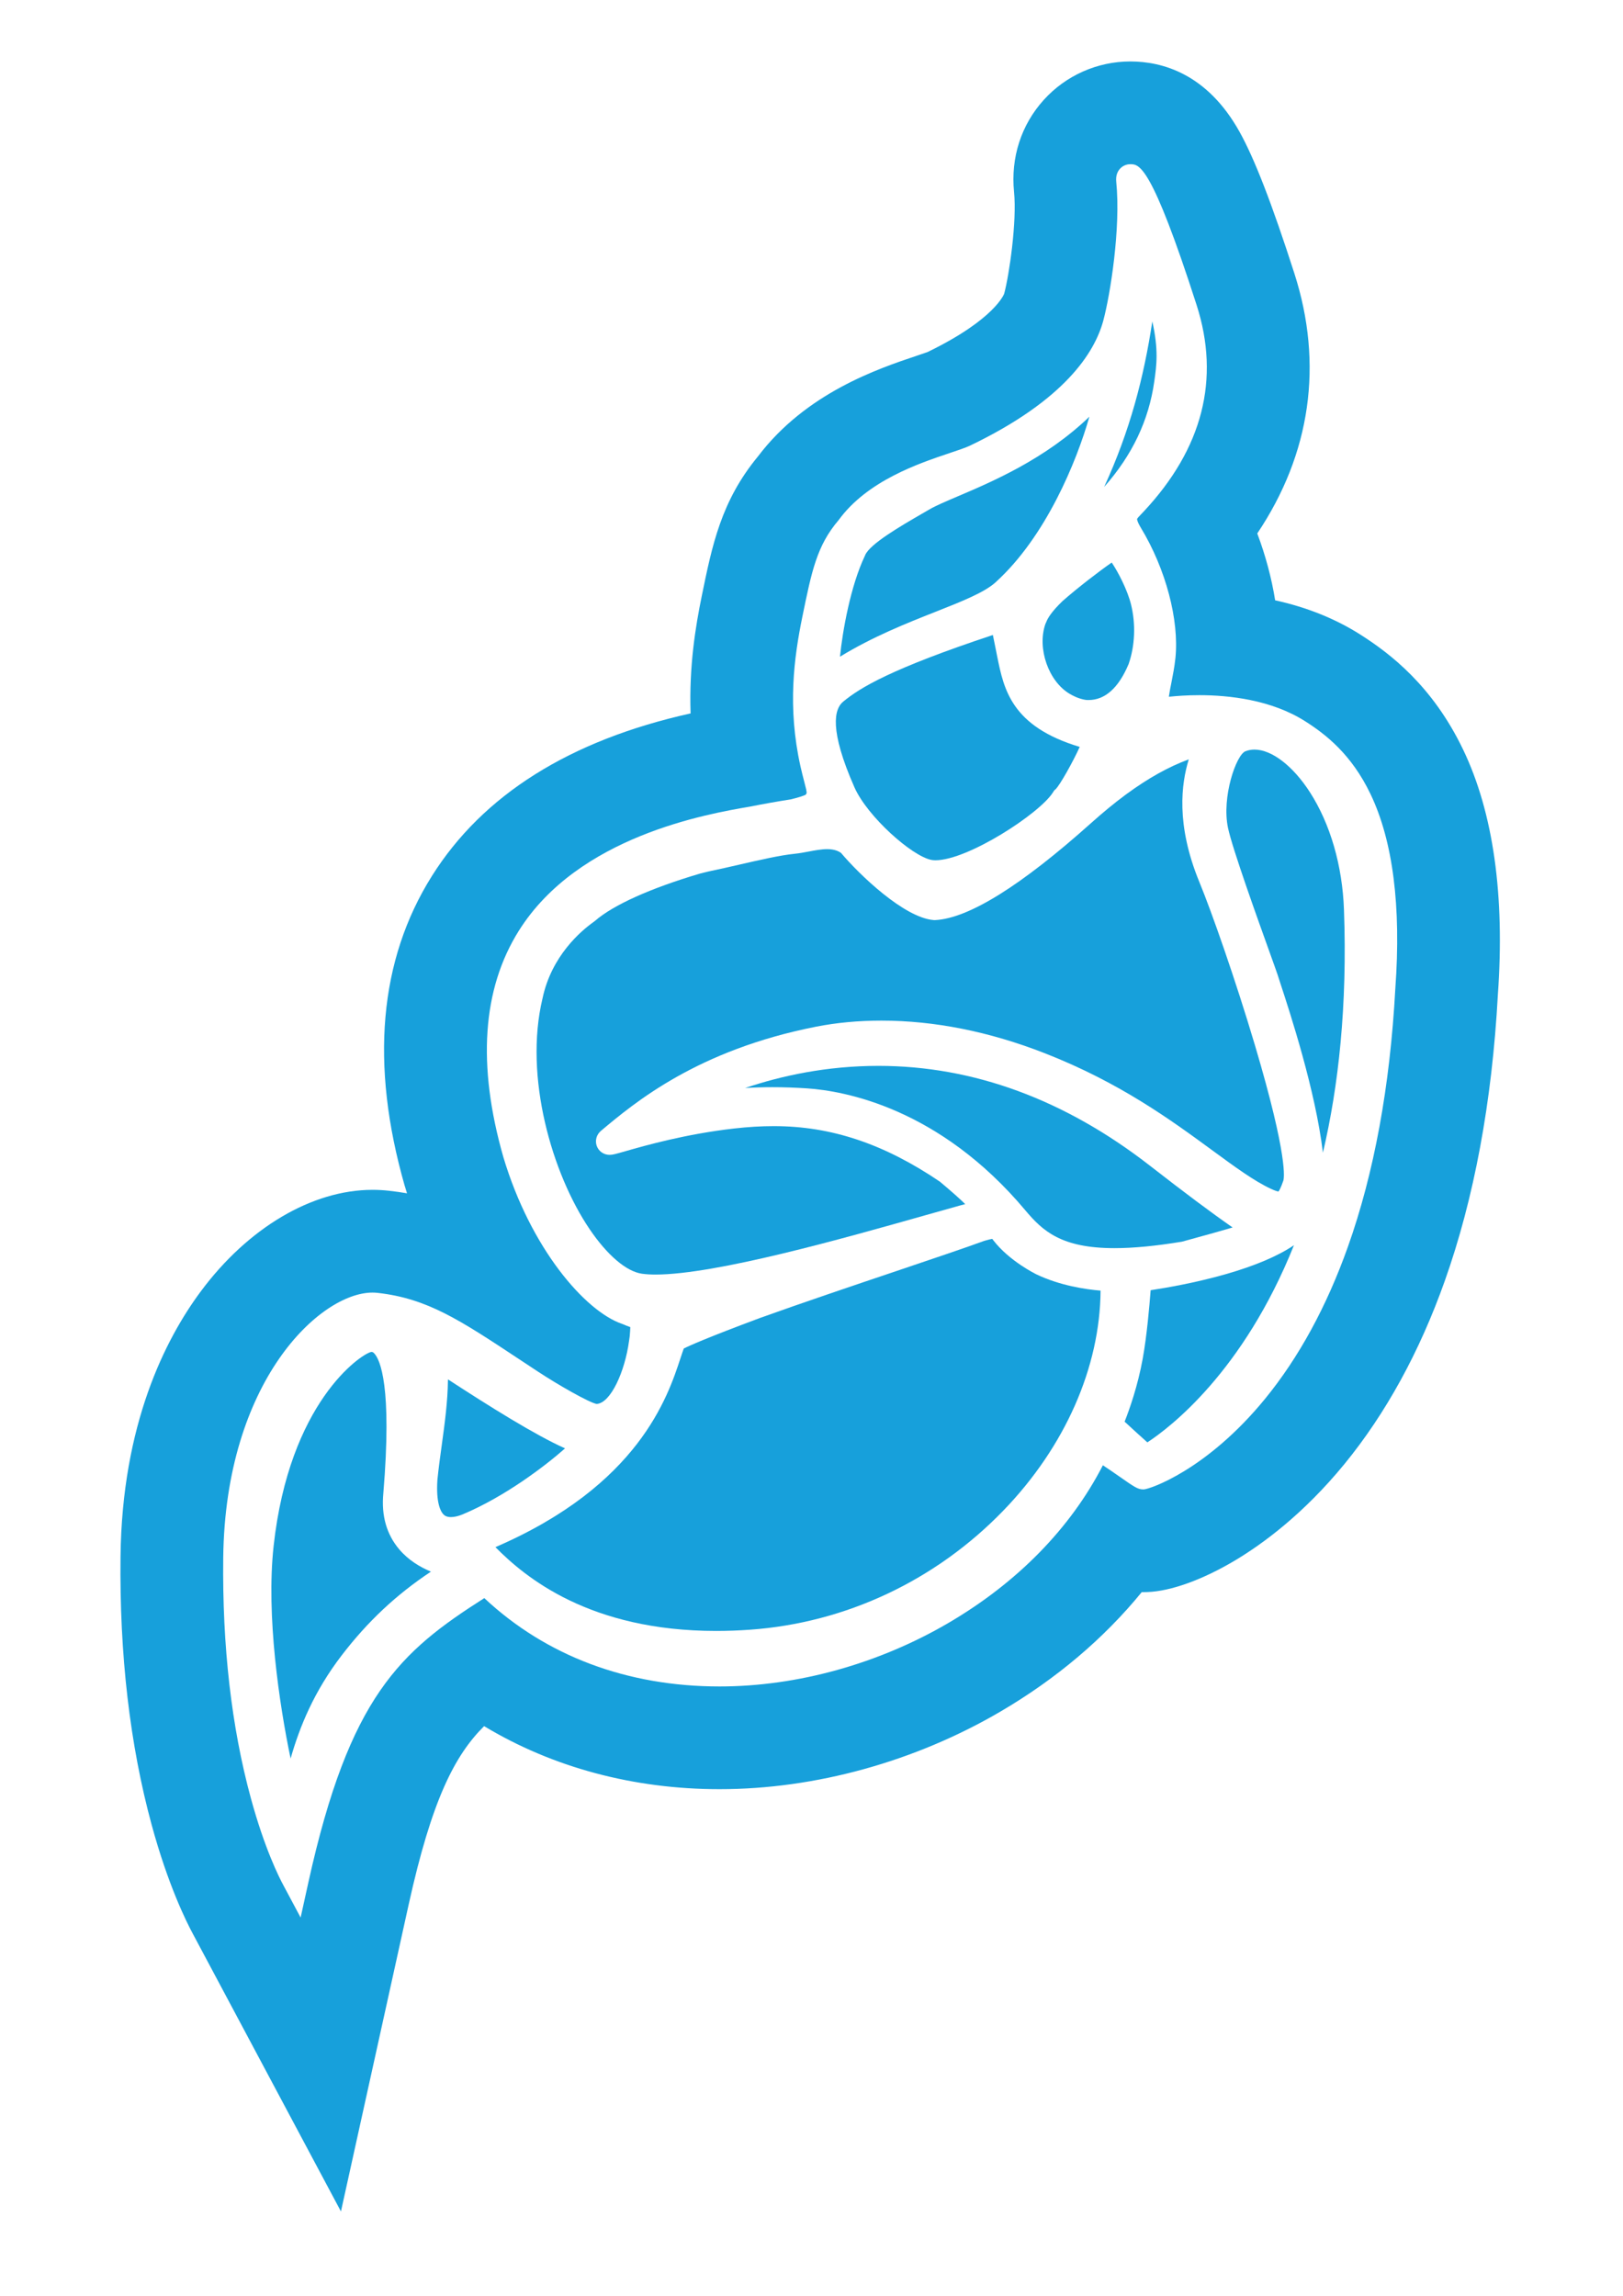 <svg height="297mm" viewBox="0 0 744.094 1052.362" width="210mm" xmlns="http://www.w3.org/2000/svg"><g fill="#17a0db"><path d="m257.311 591.057c27.544 0 85.707-16.445 124.179-27.332 5.595-1.575 10.81-3.049 15.549-4.371.767-.211 1.51-.403 2.213-.579-2.161-2.139-5.755-5.387-11.612-10.295-25.628-17.369-49.827-25.456-76.146-25.456-5.741 0-11.707.352-18.208 1.088-22.283 2.535-40.848 7.845-49.767 10.39-4.521 1.296-5.883 1.683-7.292 1.683-2.688 0-4.997-1.599-5.9-4.069-.904-2.483-.13-5.223 1.969-6.981l.127-.102c15.379-12.883 44.032-36.866 98.39-47.582 9.428-1.853 19.514-2.796 29.968-2.796 24.334 0 49.53 5.026 74.869 14.925 34.511 13.474 58.094 30.771 77.062 44.67 10.211 7.489 19.03 13.959 26.705 17.516 1.961.912 2.979 1.169 3.453 1.236.349-.452 1.106-1.7 2.219-4.974.298-.867 2.453-10.019-13.007-62.071-8.985-30.217-19.822-61.077-25.465-74.778-10.916-26.509-8.237-45.296-4.877-56.284-9.248 3.399-18.701 8.688-28.646 15.993l-.62.458c-4.969 3.684-10.031 7.853-15.482 12.725-32.074 28.718-56.104 43.69-71.455 44.504l-.423.021-.421-.036c-13.524-1.148-34.019-20.834-42.403-30.801-1.743-1.169-3.729-1.699-6.35-1.699-2.632 0-5.583.553-8.438 1.095-2.077.394-4.218.795-6.341 1.01-6.767.679-16.252 2.867-25.406 4.974-4.413 1.014-8.967 2.063-13.13 2.922-.079.013-1.866.382-5.06 1.224-22.624 6.693-39.673 14.372-48.012 21.628-.091.079-.36.288-.789.603-5.64 4.009-19.199 15.447-23.29 34.907l-.043.162c-8.541 35.837 4.408 80.28 21.615 105.666 8.093 11.932 16.814 19.376 23.944 20.42 1.775.252 3.905.386 6.321.386z" transform="translate(43.273 -6.825)"/><path d="m383.729 400.995c.549.108 1.191.162 1.9.162 14.785 0 47.804-21.408 53.912-31.205l.486-.78.694-.611c2.083-2.056 8.099-12.885 11.019-19.367-31.312-9.394-34.767-26.347-37.821-41.41-.355-1.749-.667-3.324-.946-4.732-.357-1.842-.731-3.713-1.052-5.159-46.646 15.471-60.905 24.154-68.687 30.611-4.027 3.345-6.398 12.858 5.215 39.189 5.932 13.422 26.386 31.591 35.28 33.302z" transform="translate(43.273 -6.825)"/><path d="m183.036 710.19c-5.799-6.834-8.258-15.447-7.293-25.624 4.105-49.397-1.525-61.33-4.132-64.162-.629-.685-.969-.685-1.238-.685-.101 0-.195.006-.296.016-4.84 1.157-37.441 23.198-44.638 89.005-3.471 31.758 2.611 72.542 7.794 97.348 4.165-14.646 10.742-30.779 23.483-47.384 11.862-15.444 24.801-27.623 40.852-38.298-4.99-2.075-10.346-5.274-14.532-10.216z"/><g transform="translate(43.273 -6.825)"><path d="m485.028 154.141c-3.896 25.701-10.239 50.115-22.077 75.883 12.904-14.609 20.445-30.481 22.971-48.296 1.051-7.38 2.045-14.439-.894-27.587z"/><path d="m413.102 273.797c23.135-20.915 37.22-55.455 43.078-75.971-20.149 19.407-44.636 29.82-60.351 36.512-5.412 2.308-10.08 4.295-12.878 5.926-1.178.685-2.367 1.374-3.571 2.069-9.533 5.515-23.924 13.85-26.022 18.987l-.06.167-.078.165c-6.529 13.72-10.208 34.352-11.387 46.184 15.135-9.242 30.738-15.41 43.699-20.529 12.03-4.753 22.432-8.863 27.57-13.51z"/><path d="m436.439 291.877c-.141.357-.292.695-.455 1.017-3.833 11.143 1.446 26.3 11.227 32.017 2.602 1.522 5.132 2.452 7.559 2.772.334.014.666.027 1.001.027 7.601 0 13.801-5.56 18.4-16.519 2.896-8.34 3.308-18.23 1.125-27.158-1.696-6.936-6.084-15.215-8.88-19.343-5.219 3.582-15.533 11.462-22.615 17.716-4.946 4.777-6.733 7.785-7.362 9.471z"/><path d="m501.845 575.103c8.403-2.29 15.076-4.165 19.998-5.623-10.137-7.061-21.871-15.846-37.823-28.253-39.096-30.404-81.019-45.826-124.587-45.826-23.861 0-44.647 4.592-61.098 10.151 4.101-.255 8.271-.377 12.554-.377 5.088 0 10.42.179 15.842.541 16.949 1.136 60.616 8.845 100.106 55.931 7.956 9.469 16.507 17.307 40.828 17.307 8.679 0 18.796-.967 30.913-2.959.749-.209 1.882-.518 3.267-.892z"/><path d="m557.268 369.949c-7.755-12.043-17.498-19.524-25.41-19.524-1.464 0-2.862.258-4.154.765-4.239 1.672-10.952 21.042-7.979 35.126 2.023 9.582 13.67 41.96 19.262 57.52 2.142 5.958 3.18 8.869 3.527 9.951.275.853.67 2.077 1.17 3.621 4.517 13.765 16.111 49.145 19.562 77.793 7.175-30.554 11.239-67.36 9.647-111.409-.723-20.199-6.274-39.323-15.625-53.843z"/><path d="m412.08 575.289c-.153-.2-.3-.397-.445-.585-.614.1-1.616.319-3.185.776l-.657.197c-8.011 2.95-22.707 7.908-39.694 13.64-20.387 6.87-43.477 14.659-62.808 21.595-24.596 9.165-32.572 12.781-35.073 14.048-.454 1.218-.963 2.772-1.53 4.486-5.817 17.705-19.139 58.23-84.831 86.562 13.568 13.744 43.101 38.415 101.24 38.415 5.035 0 10.258-.188 15.494-.566 43.896-3.121 85.158-22.544 116.206-54.673 28.233-29.21 44.259-65.641 44.507-100.76-6.871-.571-18.519-2.281-29.301-7.4-.125-.061-12.447-6.002-19.923-15.735z"/><path d="m162.104 639.109c-.122 10.334-1.489 20.245-2.82 29.907-.716 5.216-1.464 10.615-2.014 16.041-.746 10.914 1.612 14.717 2.659 15.829.571.629 1.513 1.346 3.536 1.346 1.558 0 3.418-.432 5.383-1.251 19.507-8.176 38.032-22.367 46.937-30.243-13.668-6.095-34.689-19.26-53.681-31.629z"/><path d="m484.26 598.224c-.552 7.258-1.737 20.949-3.631 31.378-2.295 12.629-6.095 23.31-8.305 28.889 3.945 3.648 7.878 7.228 10.429 9.488 10.265-6.718 43.961-32.297 67.208-90.368-7.447 5.03-17.906 9.456-31.465 13.332-13.797 3.929-27.204 6.229-34.236 7.281z"/><path d="m627.562 350.519c-14.062-29.395-33.669-44.236-47.211-52.842-11.386-7.233-24.479-12.489-39.012-15.677-1.622-10.158-4.397-20.542-8.198-30.646 24.507-36.531 30.407-77.605 17.008-119.213-10.291-31.99-18.281-52.617-25.153-64.928-14.846-26.628-35.416-32.216-50.06-32.216-15.09 0-29.538 6.412-39.667 17.61-10.37 11.462-15.213 26.462-13.634 42.228 1.349 13.446-2.178 37.872-4.519 46.594-.04.117-4.202 11.776-35.168 26.784-.746.268-2.332.811-4.773 1.629-17.812 5.965-50.913 17.062-72.963 46.219-16.847 20.407-20.985 40.629-25.766 64.036-2.858 13.955-5.846 32.187-5.105 53.745-55.35 12.291-95.226 37.338-118.609 74.54-24.203 38.52-28.402 86.272-12.468 141.993l.14.414c.292 1.014.6 2.024.921 3.03-2.718-.466-5.465-.858-8.285-1.169-2.469-.284-5.015-.42-7.54-.42-27.636 0-57.043 17.371-78.666 46.474-16.427 22.098-36.156 61.131-36.852 121.593-.523 44.905 4.279 86.306 14.283 123.054 7.461 27.381 15.784 44.202 18.979 50.09l67.793 127.079 31.06-140.731c10.6-47.935 21.066-68.283 34.571-81.732 31.425 18.938 68.541 28.901 107.941 28.901 43.919 0 89.715-12.667 128.934-35.662 25.477-14.954 47.193-33.324 64.629-54.658h.704l1.857-.038c10.782-.365 25.522-5.697 40.434-14.63 12.421-7.433 31.147-21.108 49.946-44.064 18.945-23.155 34.402-51.324 45.926-83.731 13.5-37.939 21.717-82.115 24.404-131.272 3.253-45.723-2.078-83.533-15.881-112.384zm-31.124 109.427c-2.415 44.805-9.745 84.66-21.764 118.441-9.713 27.302-22.502 50.739-38.005 69.69-26.696 32.611-52.783 41.355-55.551 41.465h-.22c-2.528 0-4.012-1.032-11.095-5.988-1.979-1.379-4.969-3.467-7.436-5.075-14.813 28.811-39.145 53.701-70.659 72.185-32.098 18.824-69.432 29.202-105.1 29.202-42.352 0-79.532-13.979-107.842-40.493-38.621 24.556-61.833 45.044-80.652 130.273l-3.562 16.157-7.787-14.59c-1.965-3.592-8.707-16.893-15.057-40.231-8.856-32.538-13.11-69.598-12.637-110.14.944-80.909 44.373-121.518 68.427-121.518.792 0 1.578.039 2.328.128 22.8 2.551 37.699 12.402 64.745 30.291 2.796 1.853 5.74 3.8 8.843 5.838 9.69 6.36 23.387 14.125 26.835 14.791 6.562-.381 12.986-15.079 14.853-28.713.114-.829.226-1.598.334-2.315.147-1.612.227-3.03.27-4.194-1.144-.399-2.333-.869-3.547-1.403l-.27-.091c-17.012-5.857-41.868-34.625-54.378-76.385-12.081-42.21-9.691-77.122 7.099-103.83 27.221-43.328 86.307-53.515 105.849-56.861 6.109-1.214 12.498-2.351 18.999-3.378 3.035-.762 5.11-1.399 6.449-1.978.58-.403.835-.833.439-2.403l.53-.148-.513.115c-.237-1.065-.565-2.311-.941-3.753-.521-1.997-1.103-4.256-1.705-6.936-6.05-27.141-2.962-49.884.863-68.559 4.297-21.019 6.678-32.656 16.605-44.279 13.152-18.103 36.803-26.025 50.953-30.77 3.948-1.322 7.359-2.462 9.331-3.412 43.344-20.789 57.145-42.646 61.091-57.318 3.127-11.642 8.084-42.253 5.931-63.63-.239-2.425.326-4.421 1.695-5.935 1.215-1.341 2.942-2.104 4.748-2.104 4.061 0 9.623 0 30.377 64.478 10.949 33.996 2.785 65.868-24.244 94.74-.347.375-.7.742-1.04 1.095-.738.76-1.848 1.909-1.999 2.326.006 0-.048 1.042 1.755 4.031 11.425 18.864 17.633 42.323 15.832 59.763-.429 4.062-1.206 7.971-1.879 11.411-.4 1.968-.879 4.377-1.126 6.241h.347c3.088-.327 7.867-.7 13.628-.7 13.556 0 32.969 2.077 48.503 11.951 9.382 5.952 21.255 15.137 29.981 33.404 10.281 21.472 14.096 51.453 11.369 89.114z"/></g></g></svg>